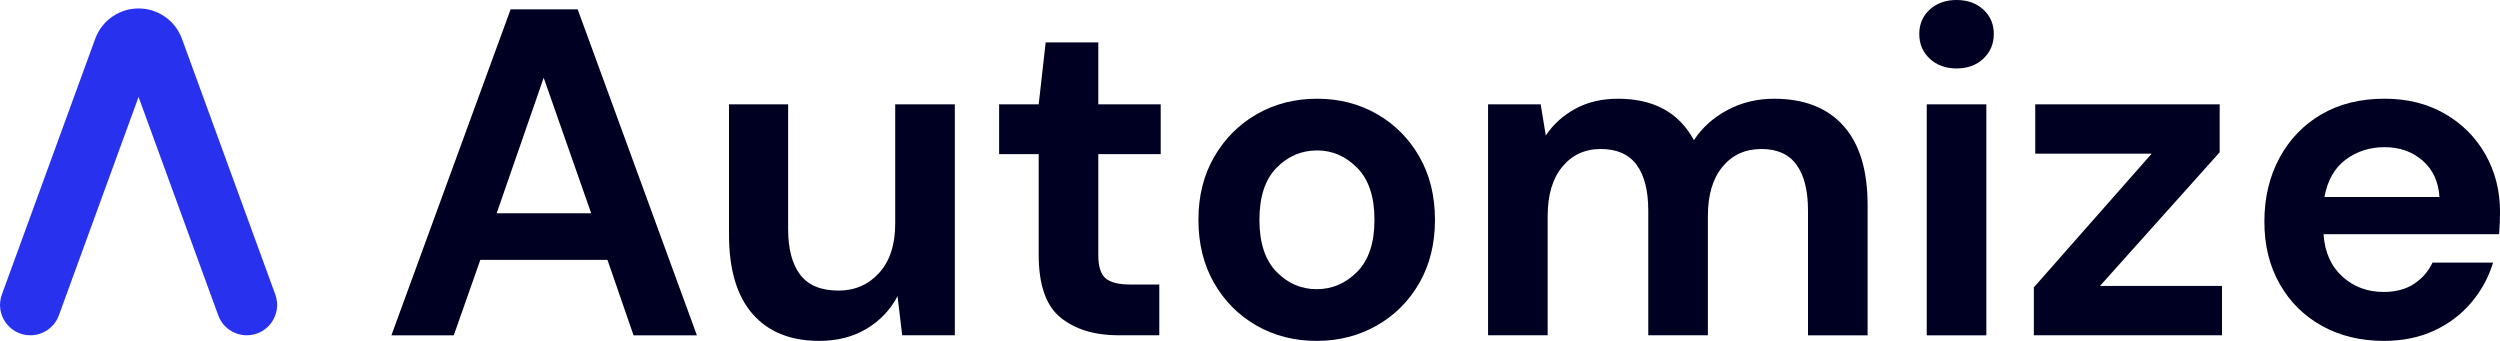 <?xml version="1.0" encoding="utf-8"?>
<!-- Generator: Adobe Illustrator 24.1.2, SVG Export Plug-In . SVG Version: 6.00 Build 0)  -->
<svg version="1.1" id="Layer_1" xmlns="http://www.w3.org/2000/svg" xmlns:xlink="http://www.w3.org/1999/xlink" x="0px" y="0px"
	 viewBox="0 0 1002.46 136.69" style="enable-background:new 0 0 1002.46 136.69;" xml:space="preserve">
<style type="text/css">
	.st0{fill:#000022;}
	<!-- .st0{fill:#ffffff;} -->
	.st1{fill:#2832EE;}
</style>
<g>
	<g>
		<path class="st0" d="M156.95,134.45l47.8-130.71h26.89l47.8,130.71h-25.4l-10.46-30.25h-50.98l-10.64,30.25H156.95z M199.15,85.52
			h37.91l-19.05-54.34L199.15,85.52z"/>
		<path class="st0" d="M328.55,136.69c-11.58,0-20.51-3.61-26.8-10.83c-6.29-7.22-9.43-17.8-9.43-31.74V41.83h23.71v50.04
			c0,7.97,1.62,14.07,4.85,18.3c3.24,4.23,8.34,6.35,15.31,6.35c6.6,0,12.04-2.36,16.34-7.1c4.29-4.73,6.44-11.33,6.44-19.79v-47.8
			h23.9v92.62h-21.1l-1.87-15.69c-2.87,5.48-7,9.84-12.42,13.07C342.09,135.07,335.77,136.69,328.55,136.69z"/>
		<path class="st0" d="M448.62,134.45c-9.71,0-17.49-2.36-23.34-7.1c-5.85-4.73-8.78-13.13-8.78-25.21V61.81h-15.87V41.83h15.87
			l2.8-24.83h21.1v24.83h25.02v19.98H440.4v40.52c0,4.48,0.96,7.56,2.89,9.24c1.93,1.68,5.26,2.52,9.99,2.52h11.58v20.35H448.62z"/>
		<path class="st0" d="M527.98,136.69c-8.96,0-17.02-2.05-24.18-6.16c-7.16-4.11-12.82-9.8-16.99-17.09
			c-4.17-7.28-6.26-15.71-6.26-25.3c0-9.58,2.12-18.02,6.35-25.3c4.23-7.28,9.93-12.98,17.09-17.09c7.16-4.11,15.22-6.16,24.18-6.16
			c8.84,0,16.84,2.05,23.99,6.16c7.16,4.11,12.82,9.8,16.99,17.09c4.17,7.28,6.25,15.72,6.25,25.3c0,9.59-2.09,18.02-6.25,25.3
			c-4.17,7.28-9.87,12.98-17.09,17.09C544.85,134.63,536.82,136.69,527.98,136.69z M527.98,115.96c6.22,0,11.64-2.33,16.25-7
			c4.6-4.67,6.91-11.61,6.91-20.82c0-9.21-2.31-16.15-6.91-20.82c-4.61-4.67-9.96-7-16.06-7c-6.35,0-11.8,2.33-16.34,7
			c-4.55,4.67-6.82,11.61-6.82,20.82c0,9.21,2.27,16.15,6.82,20.82C516.37,113.63,521.75,115.96,527.98,115.96z"/>
		<path class="st0" d="M596.69,134.45V41.83h21.1l2.05,12.51c2.99-4.48,6.94-8.06,11.86-10.74c4.92-2.68,10.61-4.01,17.09-4.01
			c14.31,0,24.46,5.54,30.44,16.62c3.36-5.1,7.87-9.15,13.54-12.14c5.66-2.99,11.86-4.48,18.58-4.48c12.07,0,21.35,3.61,27.82,10.83
			c6.47,7.22,9.71,17.8,9.71,31.74v52.29h-23.9V84.4c0-7.97-1.53-14.07-4.58-18.3c-3.05-4.23-7.75-6.35-14.1-6.35
			c-6.47,0-11.67,2.37-15.59,7.1c-3.92,4.73-5.88,11.33-5.88,19.79v47.8h-23.9V84.4c0-7.97-1.56-14.07-4.67-18.3
			c-3.11-4.23-7.91-6.35-14.38-6.35c-6.35,0-11.48,2.37-15.41,7.1c-3.92,4.73-5.88,11.33-5.88,19.79v47.8H596.69z"/>
		<path class="st0" d="M784.54,27.45c-4.36,0-7.94-1.31-10.74-3.92s-4.2-5.91-4.2-9.9c0-3.98,1.4-7.25,4.2-9.8
			c2.8-2.55,6.38-3.83,10.74-3.83c4.36,0,7.94,1.28,10.74,3.83c2.8,2.55,4.2,5.82,4.2,9.8c0,3.99-1.4,7.28-4.2,9.9
			S788.9,27.45,784.54,27.45z M772.59,134.45V41.83h23.9v92.62H772.59z"/>
		<path class="st0" d="M815.54,134.45v-19.23l47.24-53.59H816.1V41.83h73.95v19.23l-47.99,53.59h48.92v19.79H815.54z"/>
		<path class="st0" d="M955.96,136.69c-9.34,0-17.62-1.99-24.83-5.98c-7.22-3.98-12.88-9.58-16.99-16.81
			c-4.11-7.22-6.16-15.56-6.16-25.02c0-9.58,2.02-18.11,6.07-25.58c4.04-7.47,9.65-13.29,16.81-17.46
			c7.16-4.17,15.59-6.26,25.3-6.26c9.09,0,17.12,1.99,24.09,5.98c6.97,3.99,12.42,9.43,16.34,16.34c3.92,6.91,5.88,14.6,5.88,23.06
			c0,1.37-0.03,2.8-0.09,4.29c-0.06,1.49-0.16,3.05-0.28,4.67h-70.4c0.5,7.22,3.02,12.88,7.56,16.99
			c4.54,4.11,10.05,6.16,16.53,6.16c4.85,0,8.93-1.09,12.23-3.27c3.3-2.18,5.76-5.01,7.38-8.5h24.28
			c-1.75,5.85-4.64,11.17-8.68,15.97c-4.05,4.79-9.03,8.56-14.94,11.3C970.12,135.32,963.43,136.69,955.96,136.69z M956.15,59.01
			c-5.85,0-11.02,1.65-15.5,4.95c-4.48,3.3-7.35,8.31-8.59,15.03h46.12c-0.37-6.1-2.61-10.95-6.72-14.56
			C967.35,60.81,962.25,59.01,956.15,59.01z"/>
	</g>
	<path class="st1" d="M110.39,118.1L72.96,15.56C70.3,8.25,63.35,3.39,55.57,3.39h0c-7.78,0-14.73,4.86-17.4,12.17L0.75,118.1
		c-2.9,7.94,2.98,16.34,11.43,16.34h0c5.11,0,9.68-3.2,11.43-8l31.95-87.56l31.95,87.56c1.75,4.8,6.32,8,11.43,8h0
		C107.4,134.45,113.28,126.04,110.39,118.1z"/>
</g>
</svg>
